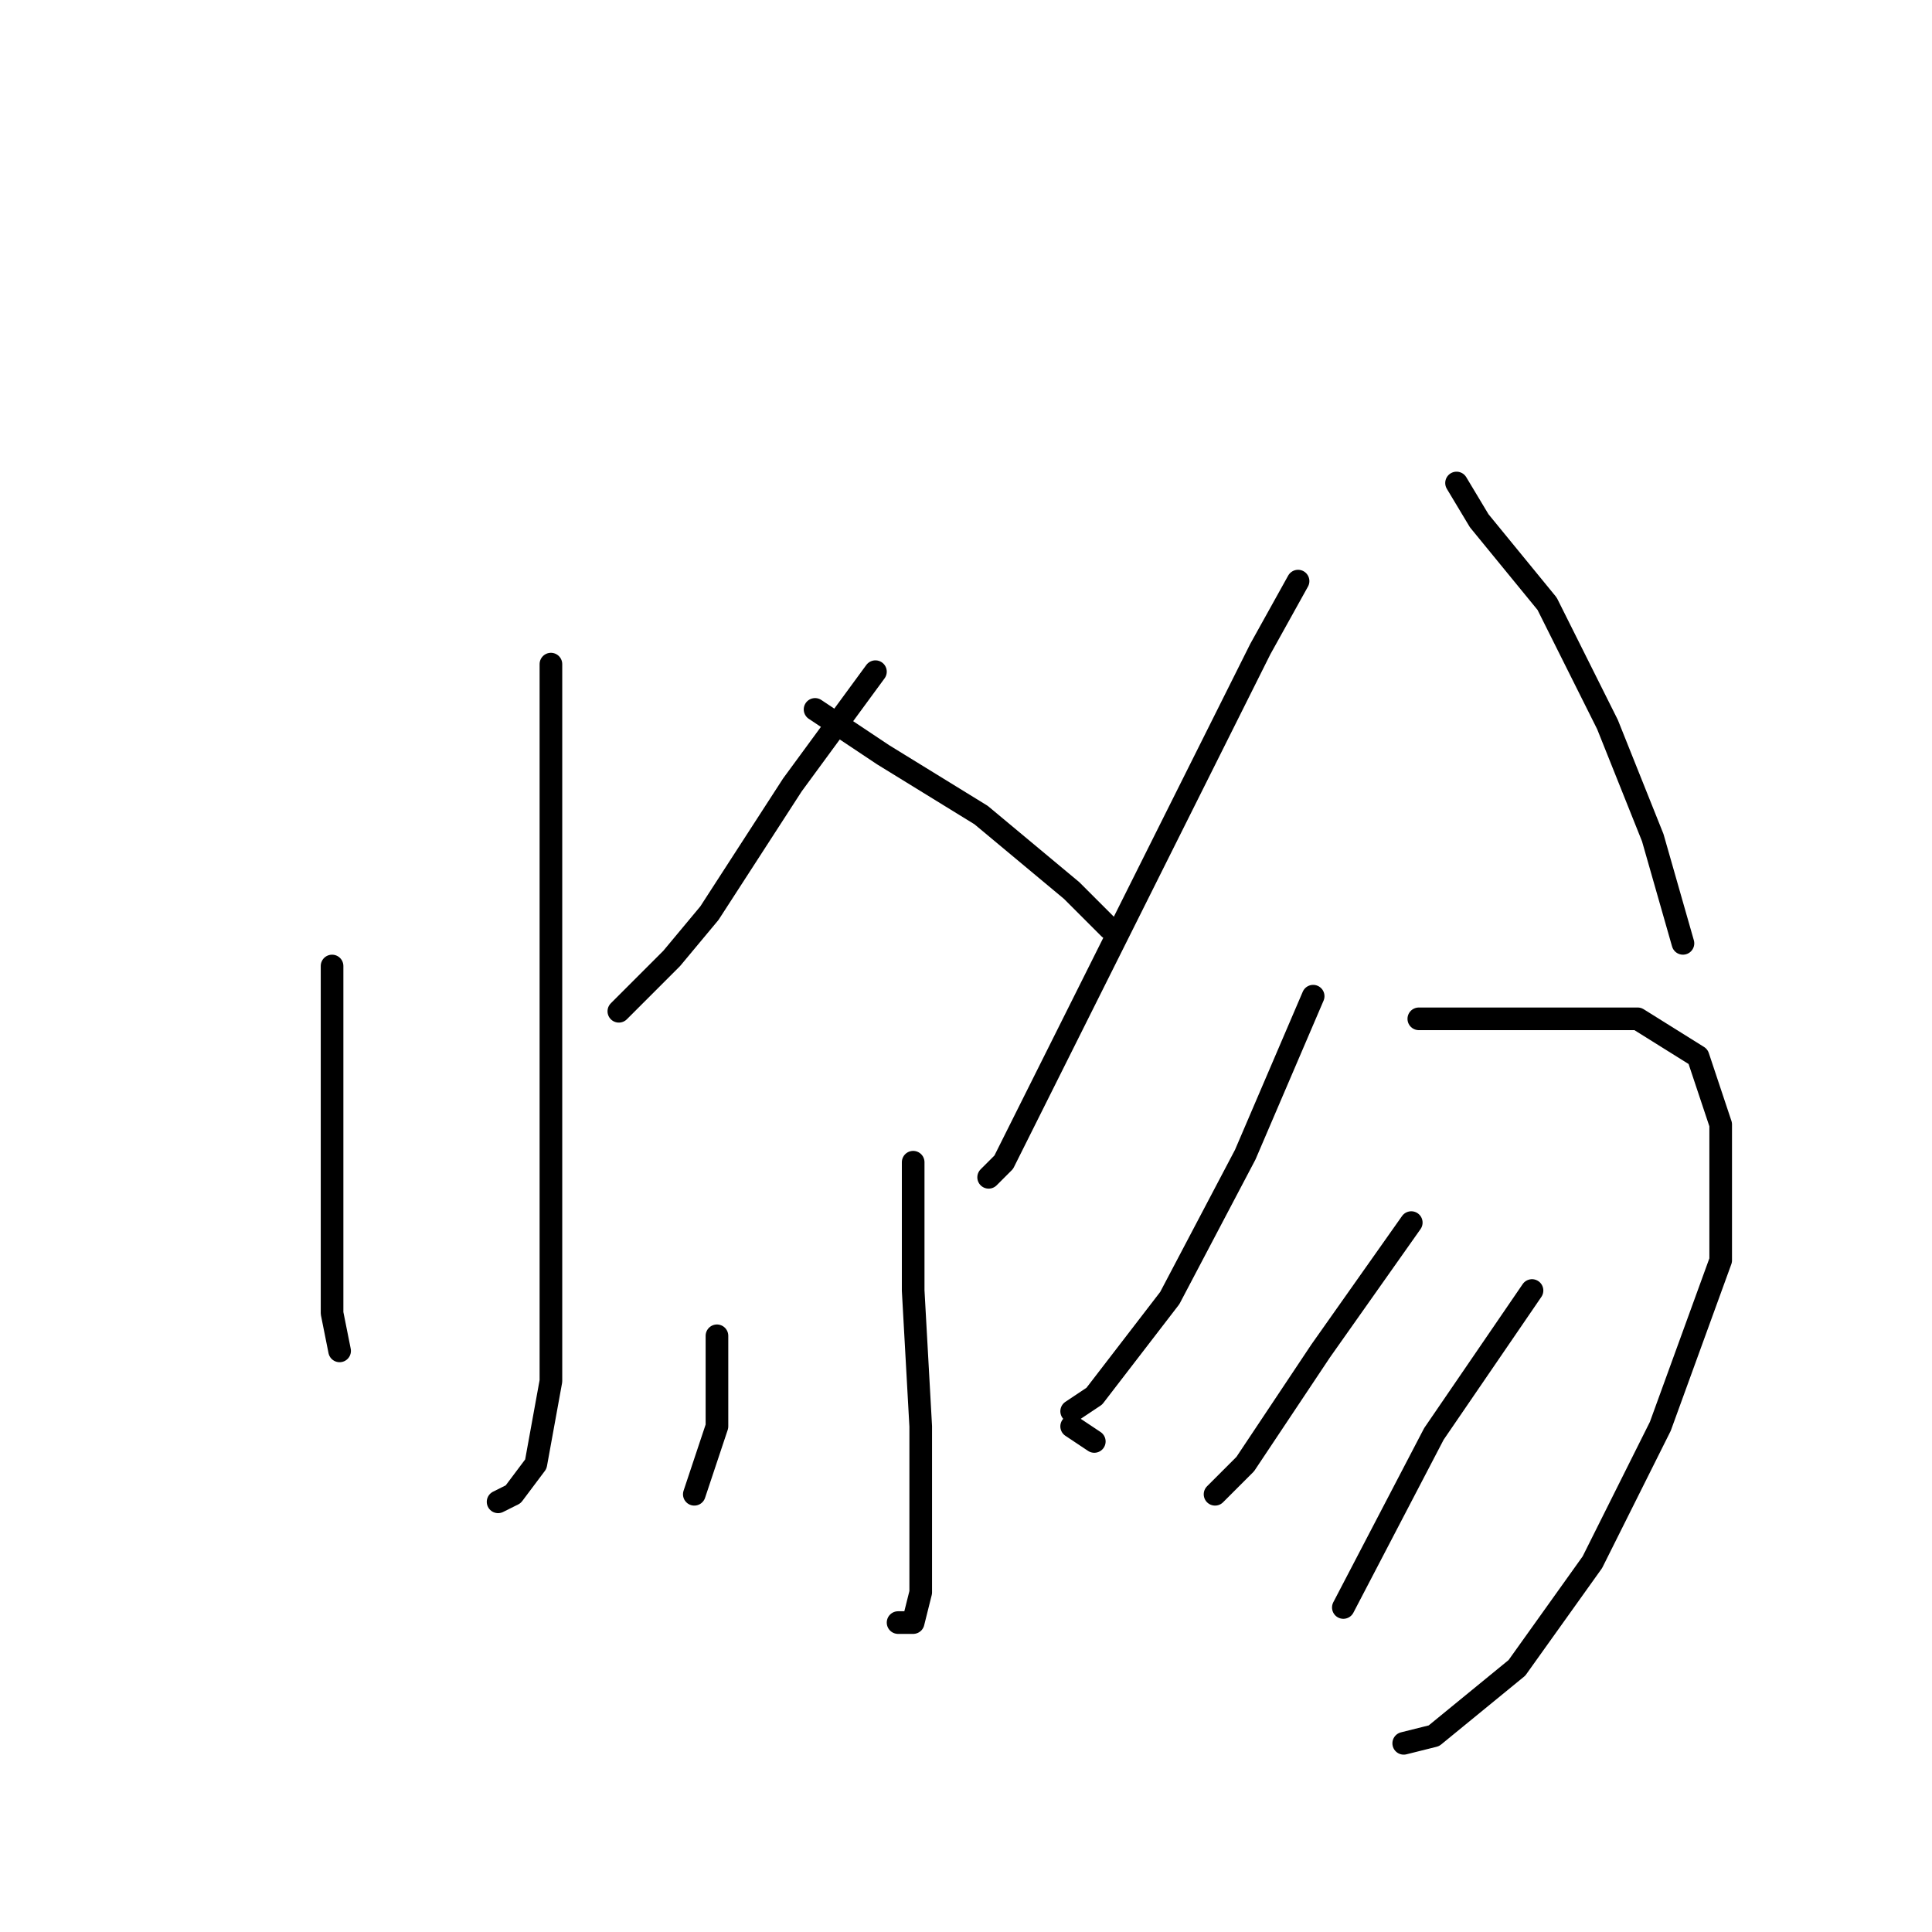 <?xml version="1.0" standalone="no"?>
    <svg width="256" height="256" xmlns="http://www.w3.org/2000/svg" version="1.1">
    <polyline stroke="black" stroke-width="3" stroke-linecap="round" fill="transparent" stroke-linejoin="round" points="73 88 73 101 73 135 73 162 73 183 71 194 68 198 66 199 66 199 " />
        <polyline stroke="black" stroke-width="3" stroke-linecap="round" fill="transparent" stroke-linejoin="round" points="44 128 44 134 44 145 44 159 44 174 45 179 45 179 " />
        <polyline stroke="black" stroke-width="3" stroke-linecap="round" fill="transparent" stroke-linejoin="round" points="116 89 105 104 94 121 89 127 82 134 82 134 " />
        <polyline stroke="black" stroke-width="3" stroke-linecap="round" fill="transparent" stroke-linejoin="round" points="108 94 117 100 130 108 142 118 147 123 147 123 " />
        <polyline stroke="black" stroke-width="3" stroke-linecap="round" fill="transparent" stroke-linejoin="round" points="121 154 121 171 122 189 122 202 122 211 121 215 119 215 119 215 " />
        <polyline stroke="black" stroke-width="3" stroke-linecap="round" fill="transparent" stroke-linejoin="round" points="95 177 95 189 92 198 92 198 " />
        <polyline stroke="black" stroke-width="3" stroke-linecap="round" fill="transparent" stroke-linejoin="round" points="142 189 145 191 145 191 " />
        <polyline stroke="black" stroke-width="3" stroke-linecap="round" fill="transparent" stroke-linejoin="round" points="172 77 167 86 147 126 137 146 133 154 131 156 131 156 " />
        <polyline stroke="black" stroke-width="3" stroke-linecap="round" fill="transparent" stroke-linejoin="round" points="193 64 196 69 205 80 213 96 219 111 223 125 223 125 " />
        <polyline stroke="black" stroke-width="3" stroke-linecap="round" fill="transparent" stroke-linejoin="round" points="174 132 165 153 155 172 145 185 142 187 142 187 " />
        <polyline stroke="black" stroke-width="3" stroke-linecap="round" fill="transparent" stroke-linejoin="round" points="188 135 193 135 206 135 217 135 225 140 228 149 228 167 220 189 211 207 201 221 190 230 186 231 186 231 " />
        <polyline stroke="black" stroke-width="3" stroke-linecap="round" fill="transparent" stroke-linejoin="round" points="187 162 175 179 165 194 161 198 161 198 " />
        <polyline stroke="black" stroke-width="3" stroke-linecap="round" fill="transparent" stroke-linejoin="round" points="203 171 190 190 178 213 178 213 " />
        </svg>